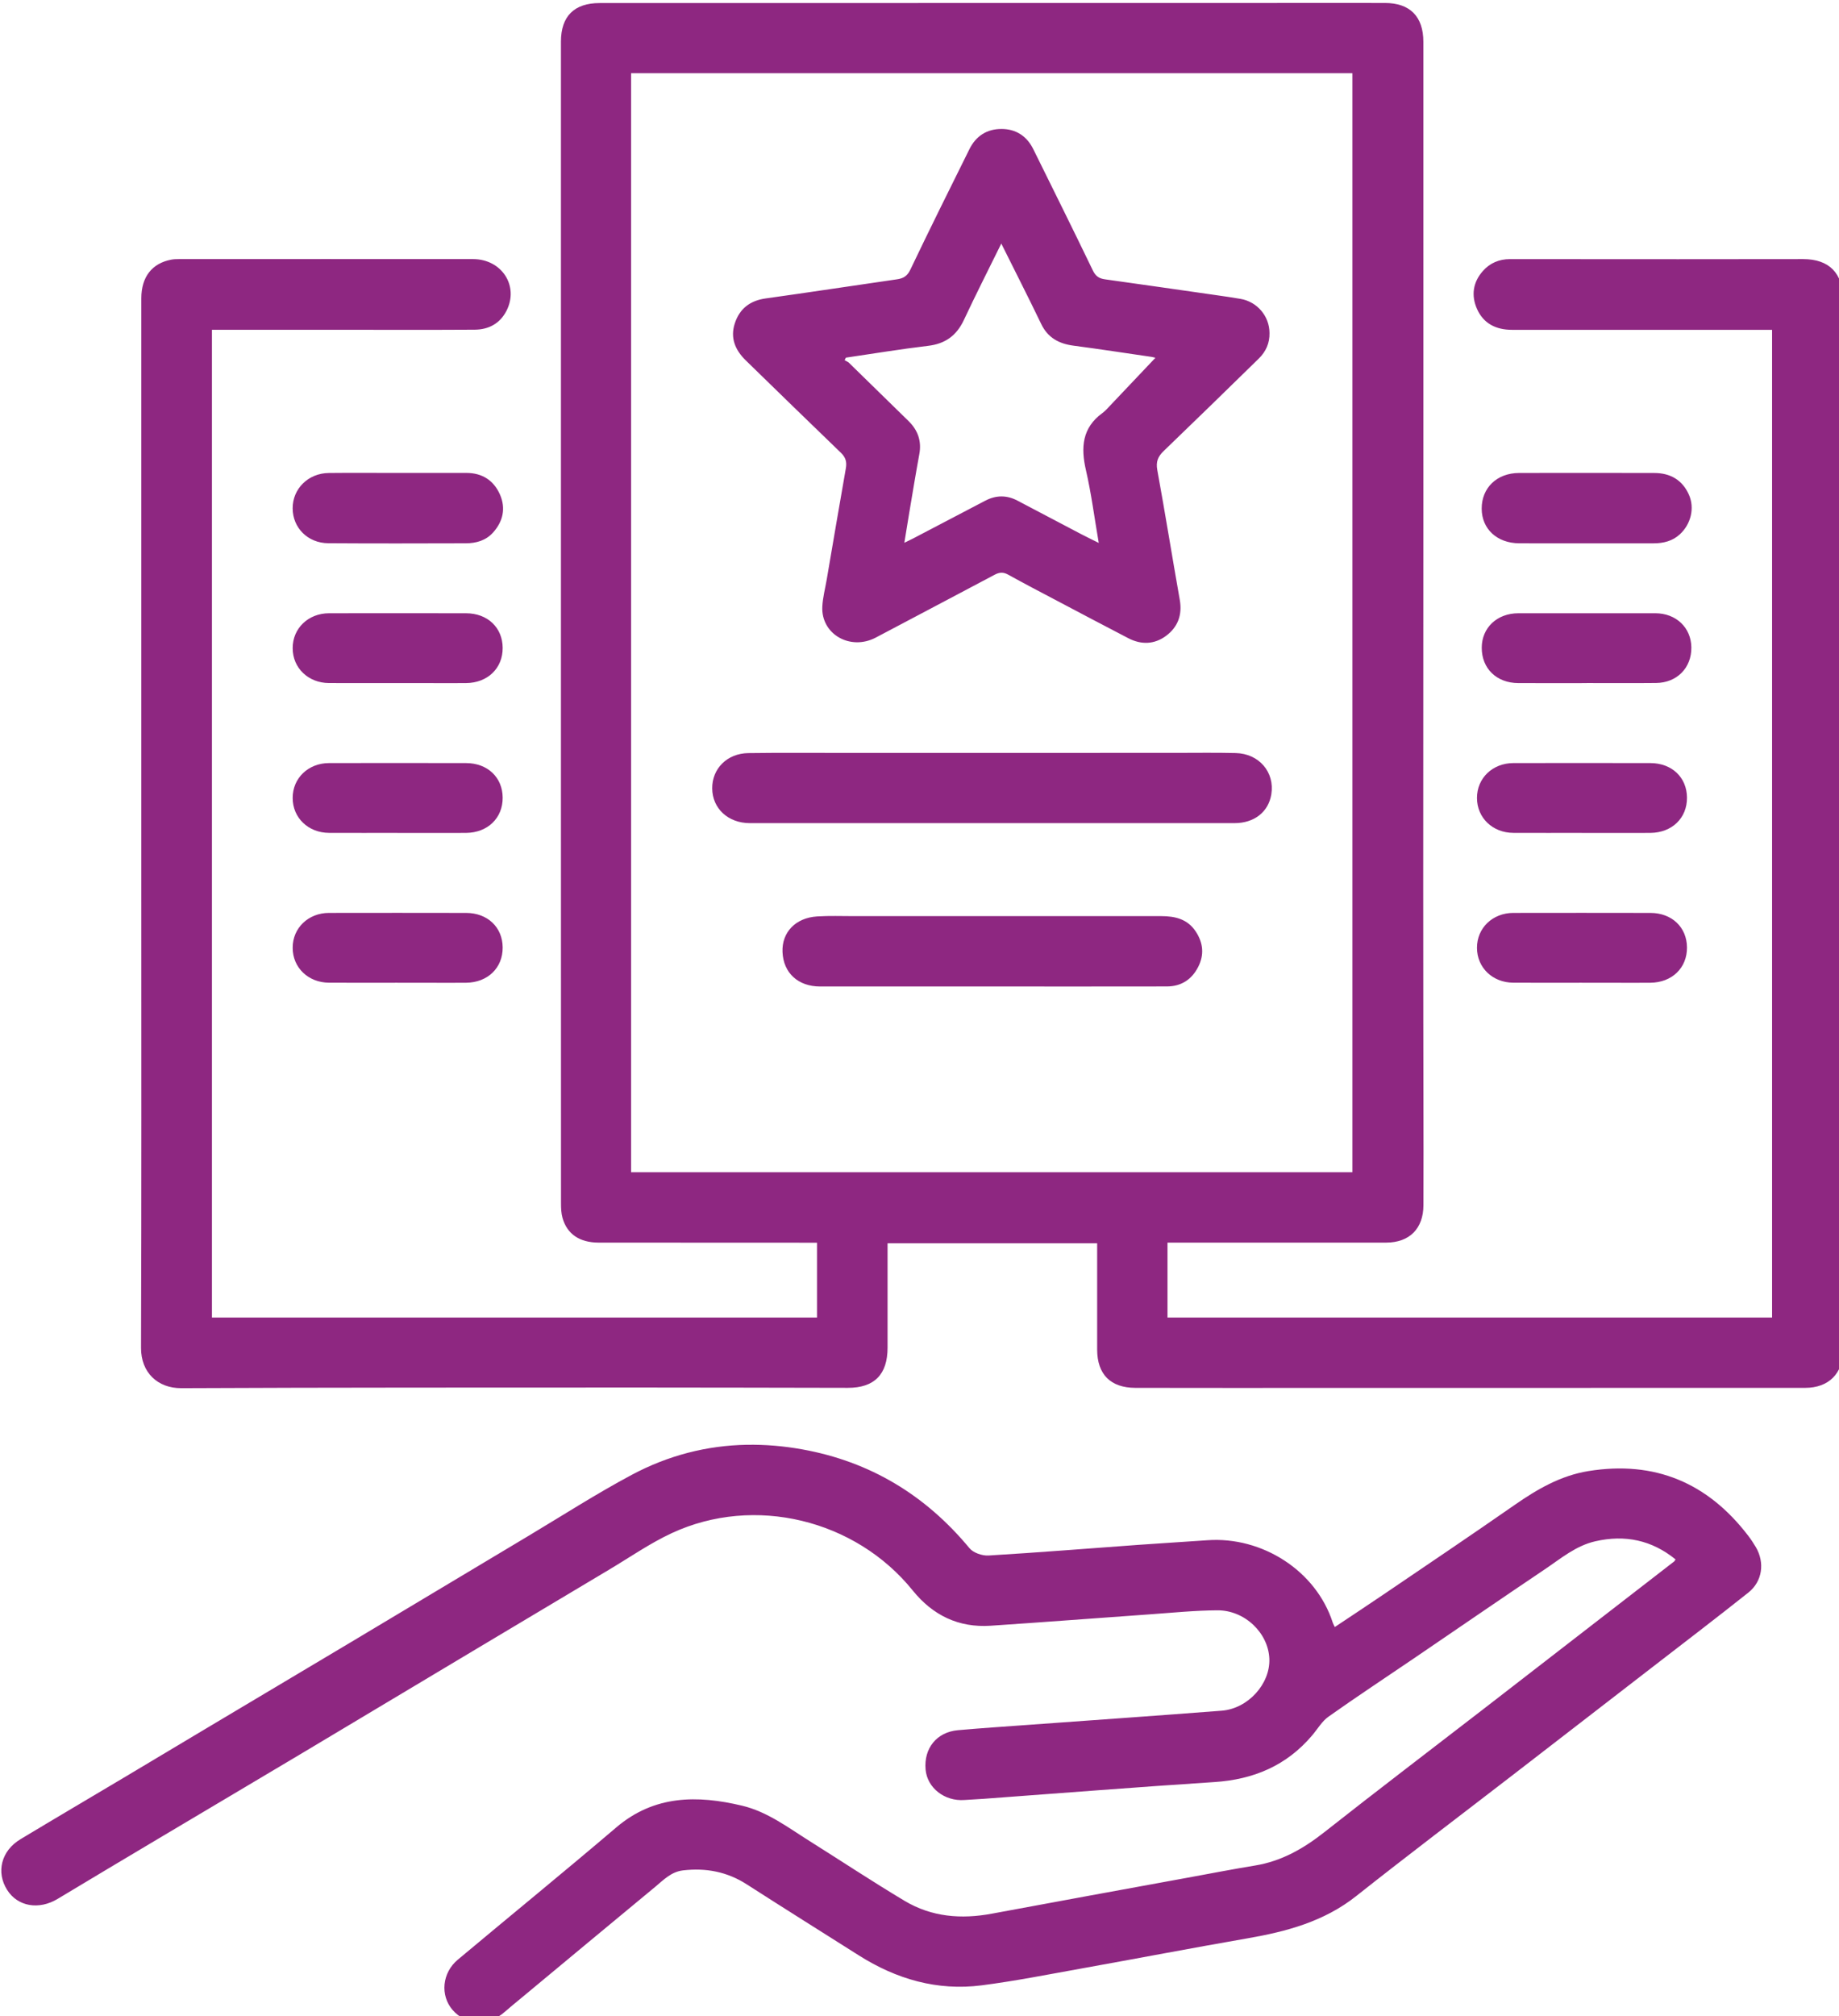 <?xml version="1.0" encoding="UTF-8" standalone="no"?>
<svg
   xmlns:dc="http://purl.org/dc/elements/1.1/"
   xmlns:cc="http://creativecommons.org/ns#"
   xmlns:rdf="http://www.w3.org/1999/02/22-rdf-syntax-ns#"
   xmlns:svg="http://www.w3.org/2000/svg"
   xmlns="http://www.w3.org/2000/svg"
   width="89.8mm"
   height="98.385mm"
   viewBox="0 0 89.8 98.385"
   version="1.1"
   id="svg3649">
  <defs
     id="defs3643" />
  <g
     id="layer1"
     transform="translate(-40.809,-91.032)">
    <path
       id="path3014"
       style="fill:#8e2781;fill-opacity:1;fill-rule:nonzero;stroke:none;stroke-width:1.333"
       d="m 386.822,344.064 c -40.779,0 -81.555,5.1e-4 -122.334,0.016 -4.684,0 -7.116,2.428 -7.129,7.076 v 18.867 118.646 c 0,25.48 -0.002,50.964 0.012,76.445 0,0.896 0.035,1.828 0.275,2.682 0.839,2.988 3.151,4.559 6.686,4.559 12.793,0.015 25.588,0.016 38.383,0.016 h 1.83 V 586.158 H 193.049 V 404.248 h 22.506 c 8.637,0.004 17.274,0.038 25.908,-0.016 2.568,-0.016 4.659,-1.124 5.867,-3.49 2.324,-4.559 -0.864,-9.495 -6.152,-9.51 -18.067,-0.019 -36.135,0 -54.203,0 -0.477,0 -0.963,0.013 -1.43,0.102 -3.548,0.675 -5.508,3.193 -5.508,7.113 v 108.408 c 0,28.299 0.041,56.6 -0.053,84.898 -0.015,4.491 3.034,7.427 7.418,7.408 28.197,-0.134 56.393,-0.104 84.592,-0.119 12.74,-0.003 25.483,0.043 38.223,0.059 4.897,0.004 7.328,-2.466 7.328,-7.408 v -17.432 -1.783 h 38.621 v 1.838 c 0,5.917 -0.013,11.835 0,17.752 0.013,4.563 2.483,7.02 7.025,7.035 5.7,0.015 11.4,0.016 17.1,0.016 35.451,0 70.901,-5.1e-4 106.352,-0.016 4.32,-10e-4 6.971,-2.654 6.971,-6.959 v -13.904 c 0.011,-35.119 0.027,-70.237 0.027,-105.355 1e-5,-24.735 -0.041,-49.468 -0.041,-74.203 -10e-4,-4.843 -2.541,-7.449 -7.338,-7.449 -7.675,0 -15.349,0.019 -23.023,0.019 -10.341,0 -20.683,-0.016 -31.025,-0.016 -1.96,0 -3.667,0.714 -4.967,2.18 -1.837,2.072 -2.19,4.504 -1.092,6.988 1.205,2.724 3.537,3.852 6.445,3.852 h 46.039 1.893 v 181.895 h -111.404 v -13.779 l 0.01,-0.018 h 2.234 c 12.683,0 25.367,0.015 38.051,0 4.296,-0.005 6.852,-2.586 6.863,-6.877 0.015,-3.303 0.016,-6.607 0.016,-9.91 -0.027,-16.312 -0.055,-32.622 -0.055,-48.934 0,-23.5 0.027,-47 0.027,-70.5 V 351.217 c 0,-4.651 -2.462,-7.152 -7.082,-7.152 -7.456,-0.015 -14.913,0 -22.369,0 z M 270.283,357 H 403.195 V 559.393 H 270.283 Z m 68.254,10.268 c -2.673,-0.008 -4.699,1.286 -5.896,3.695 -3.667,7.385 -7.344,14.768 -10.895,22.209 -0.576,1.208 -1.302,1.616 -2.477,1.785 -8.057,1.161 -16.105,2.394 -24.168,3.516 -2.904,0.404 -4.828,1.884 -5.713,4.623 -0.867,2.68 0.099,4.911 2.029,6.791 5.836,5.685 11.672,11.373 17.541,17.023 0.864,0.831 1.107,1.679 0.904,2.834 -1.2,6.812 -2.353,13.634 -3.52,20.451 -0.287,1.679 -0.733,3.347 -0.818,5.035 -0.256,5.091 5.178,8.177 9.869,5.693 7.291,-3.859 14.596,-7.689 21.879,-11.561 0.876,-0.466 1.588,-0.522 2.492,-0.019 2.975,1.652 5.998,3.223 9.01,4.811 4.377,2.309 8.751,4.623 13.145,6.9 2.385,1.237 4.814,1.145 6.947,-0.441 2.165,-1.609 3.015,-3.858 2.525,-6.625 -1.408,-7.967 -2.691,-15.957 -4.143,-23.914 -0.279,-1.524 0.117,-2.479 1.168,-3.488 5.873,-5.649 11.708,-11.338 17.533,-17.035 1.308,-1.277 2.023,-2.853 1.975,-4.723 -0.019,-3.088 -2.249,-5.73 -5.336,-6.27 -1.468,-0.256 -2.943,-0.464 -4.418,-0.676 -6.851,-0.981 -13.703,-1.969 -20.557,-2.924 -1.079,-0.151 -1.725,-0.564 -2.238,-1.629 -3.601,-7.472 -7.297,-14.899 -10.973,-22.336 -1.196,-2.419 -3.198,-3.719 -5.867,-3.727 z m -0.035,21.102 c 1.295,2.585 2.47,4.915 3.631,7.254 1.255,2.521 2.516,5.039 3.734,7.578 1.201,2.503 3.253,3.618 5.924,3.969 4.8,0.632 9.586,1.368 14.377,2.066 0.345,0.051 0.682,0.162 0.729,0.174 -2.724,2.876 -5.493,5.802 -8.268,8.721 -0.476,0.501 -0.935,1.041 -1.488,1.445 -3.756,2.736 -4.006,6.346 -3.039,10.537 0.987,4.284 1.545,8.667 2.357,13.387 -1.273,-0.635 -2.288,-1.121 -3.285,-1.643 -3.9,-2.043 -7.793,-4.101 -11.693,-6.146 -1.985,-1.044 -3.965,-1.023 -5.953,0.023 -4.424,2.328 -8.855,4.637 -13.287,6.953 -0.417,0.217 -0.846,0.416 -1.604,0.787 0.317,-1.952 0.583,-3.633 0.867,-5.309 0.62,-3.671 1.217,-7.344 1.891,-11.004 0.447,-2.417 -0.262,-4.41 -1.973,-6.092 -3.647,-3.581 -7.304,-7.153 -10.967,-10.717 -0.224,-0.219 -0.546,-0.336 -0.822,-0.5 0.077,-0.157 0.156,-0.313 0.234,-0.471 5.048,-0.737 10.082,-1.573 15.146,-2.176 3.18,-0.377 5.254,-1.898 6.6,-4.771 2.163,-4.619 4.478,-9.165 6.889,-14.066 z m -117.551,42.23 c -2.127,-0.003 -4.254,-0.002 -6.381,0.023 -3.787,0.045 -6.662,2.915 -6.648,6.514 0.016,3.584 2.788,6.393 6.559,6.42 8.455,0.058 16.909,0.034 25.363,0.012 1.916,-0.005 3.705,-0.517 5.031,-2.006 1.827,-2.051 2.347,-4.457 1.25,-6.965 -1.141,-2.605 -3.268,-3.985 -6.178,-3.988 -4.204,-0.005 -8.409,0 -12.613,0 v 0.004 c -2.127,0 -4.255,-0.01 -6.383,-0.014 z m 212.959,0.019 c -4.085,0.011 -6.902,2.741 -6.887,6.58 0.013,3.731 2.831,6.348 6.908,6.371 4.101,0.023 8.203,0.004 12.305,0.004 h 12.465 c 1.811,0 3.489,-0.409 4.857,-1.676 2.017,-1.867 2.752,-4.825 1.639,-7.307 -1.208,-2.692 -3.429,-3.965 -6.359,-3.969 -8.309,-0.014 -16.62,-0.027 -24.928,-0.004 z m 25.109,25.832 c -8.413,-0.009 -16.826,-0.009 -25.238,0.002 -3.928,0.005 -6.74,2.67 -6.748,6.342 -0.008,3.829 2.723,6.495 6.723,6.518 4.207,0.023 8.414,0.004 12.621,0.004 v -0.01 c 4.259,0 8.519,0.032 12.777,-0.012 3.86,-0.039 6.553,-2.797 6.504,-6.562 -0.048,-3.64 -2.817,-6.277 -6.639,-6.281 z m -244.387,0.002 c -3.841,0.008 -6.714,2.787 -6.707,6.43 0.005,3.644 2.865,6.405 6.699,6.424 4.209,0.019 8.417,0.004 12.625,0.004 v 0.006 h 6.232 c 2.131,0 4.263,0.019 6.395,-0.004 3.987,-0.037 6.774,-2.735 6.746,-6.504 -0.027,-3.721 -2.786,-6.346 -6.738,-6.354 -8.417,-0.014 -16.835,-0.017 -25.252,-0.002 z m 161.473,25.695 c -1.863,0.003 -3.725,0.018 -5.588,0.018 -20.297,0 -40.591,0.004 -60.889,0.008 -5.913,0 -11.827,-0.049 -17.74,0.031 -3.903,0.053 -6.68,2.859 -6.656,6.498 0.027,3.704 2.938,6.4 6.924,6.4 h 44.75 v 0.002 h 3.035 c 13.851,0 27.702,0.002 41.553,-0.002 3.627,-10e-4 6.238,-2.063 6.764,-5.301 0.66,-4.065 -2.249,-7.502 -6.566,-7.605 -1.861,-0.044 -3.723,-0.052 -5.586,-0.049 z m -161.473,1.896 c -3.841,0.007 -6.714,2.785 -6.707,6.428 0.005,3.645 2.865,6.407 6.699,6.426 4.209,0.019 8.417,0.004 12.625,0.004 v 0.006 h 6.232 c 2.131,0 4.263,0.015 6.395,-0.004 3.987,-0.039 6.774,-2.736 6.746,-6.504 -0.027,-3.723 -2.786,-6.346 -6.738,-6.354 -8.417,-0.017 -16.835,-0.017 -25.252,-0.002 z m 218.232,0 c -3.841,0.007 -6.717,2.785 -6.709,6.428 0.007,3.645 2.865,6.407 6.699,6.426 4.209,0.019 8.419,0.004 12.627,0.004 v 0.006 h 6.232 c 2.129,0 4.262,0.015 6.393,-0.004 3.987,-0.039 6.776,-2.736 6.746,-6.504 -0.027,-3.723 -2.786,-6.346 -6.738,-6.354 -8.417,-0.017 -16.833,-0.017 -25.25,-0.002 z m -218.232,27.592 c -3.841,0.007 -6.714,2.787 -6.707,6.43 0.005,3.645 2.865,6.405 6.699,6.424 4.209,0.019 8.417,0.004 12.625,0.004 v 0.008 h 6.232 c 2.131,0 4.263,0.015 6.395,-0.004 3.987,-0.037 6.774,-2.736 6.746,-6.504 -0.027,-3.723 -2.786,-6.348 -6.738,-6.355 -8.417,-0.017 -16.835,-0.017 -25.252,-0.002 z m 218.232,0 c -3.841,0.007 -6.717,2.787 -6.709,6.43 0.007,3.645 2.865,6.405 6.699,6.424 4.209,0.019 8.419,0.004 12.627,0.004 v 0.008 h 6.232 c 2.129,0 4.262,0.015 6.393,-0.004 3.987,-0.037 6.776,-2.736 6.746,-6.504 -0.027,-3.723 -2.786,-6.348 -6.738,-6.355 -8.417,-0.017 -16.833,-0.017 -25.25,-0.002 z m -124.883,0.568 c -1.143,-0.005 -2.286,0.009 -3.424,0.082 -3.981,0.253 -6.514,2.935 -6.369,6.547 0.156,3.856 2.871,6.354 6.922,6.355 10.54,0.003 21.083,0.002 31.623,0.002 v -0.002 c 10.76,0 21.519,0.015 32.279,-0.008 2.632,-0.005 4.582,-1.264 5.771,-3.598 1.135,-2.227 0.938,-4.402 -0.434,-6.498 -1.525,-2.332 -3.831,-2.855 -6.389,-2.855 -18.851,10e-4 -37.7,6.3e-4 -56.551,0.002 -1.143,7.6e-4 -2.287,-0.023 -3.43,-0.027 z m -16.348,97.379 c -7.367,0.133 -14.492,1.941 -21.271,5.562 -6.52,3.483 -12.757,7.496 -19.109,11.291 -10.829,6.471 -21.648,12.962 -32.479,19.432 -9.04,5.4 -18.093,10.777 -27.139,16.168 -4.848,2.889 -9.686,5.794 -14.535,8.682 -6.449,3.84 -12.918,7.646 -19.35,11.516 -3.527,2.12 -4.512,6.061 -2.434,9.334 1.945,3.065 5.845,3.726 9.301,1.645 6.248,-3.763 12.517,-7.494 18.783,-11.225 8.645,-5.145 17.305,-10.267 25.945,-15.42 10.972,-6.544 21.93,-13.113 32.896,-19.666 7.997,-4.78 15.993,-9.559 24,-14.324 3.841,-2.285 7.547,-4.874 11.584,-6.742 15.181,-7.027 33.792,-2.497 44.348,10.568 3.705,4.587 8.456,6.897 14.365,6.504 9.781,-0.651 19.555,-1.408 29.334,-2.098 4.147,-0.293 8.294,-0.718 12.443,-0.74 5.064,-0.028 9.397,4.185 9.582,8.924 0.18,4.615 -3.917,9.183 -8.783,9.561 -11.792,0.915 -23.591,1.732 -35.389,2.592 -4.407,0.323 -8.815,0.608 -13.217,1 -3.912,0.348 -6.313,3.35 -5.953,7.266 0.312,3.371 3.496,5.854 7.148,5.588 1.169,-0.085 2.34,-0.129 3.51,-0.215 14.183,-1.039 28.359,-2.169 42.549,-3.088 7.231,-0.468 13.313,-3.028 18.031,-8.604 0.991,-1.169 1.802,-2.594 3.016,-3.451 5.169,-3.661 10.463,-7.146 15.701,-10.707 8.056,-5.479 16.082,-10.998 24.166,-16.432 2.944,-1.977 5.702,-4.334 9.301,-5.152 5.463,-1.243 10.386,-0.217 14.77,3.346 -0.147,0.213 -0.186,0.317 -0.264,0.377 -11.785,9.123 -23.573,18.245 -35.367,27.357 -9.691,7.488 -19.444,14.897 -29.062,22.477 -3.841,3.028 -7.895,5.356 -12.773,6.156 -4.148,0.68 -8.275,1.481 -12.41,2.238 -12.037,2.204 -24.078,4.387 -36.107,6.631 -5.647,1.055 -11.101,0.615 -16.07,-2.355 -5.937,-3.548 -11.712,-7.371 -17.572,-11.051 -3.955,-2.484 -7.737,-5.371 -12.373,-6.477 -8.268,-1.972 -16.186,-1.965 -23.199,4.006 -9.651,8.215 -19.477,16.223 -29.199,24.355 -2.899,2.424 -3.272,6.569 -0.959,9.254 2.443,2.833 6.606,2.996 9.561,0.398 1.079,-0.949 2.2,-1.849 3.307,-2.768 8.151,-6.768 16.294,-13.546 24.461,-20.295 1.541,-1.275 2.947,-2.782 5.131,-3.037 4.223,-0.492 8.127,0.244 11.75,2.572 6.853,4.401 13.759,8.723 20.643,13.078 6.931,4.385 14.458,6.571 22.65,5.518 6.116,-0.787 12.181,-1.991 18.256,-3.08 10.26,-1.84 20.498,-3.799 30.768,-5.584 7.2,-1.252 14.068,-3.093 19.979,-7.771 9.517,-7.535 19.206,-14.855 28.818,-22.27 8.556,-6.6 17.108,-13.203 25.658,-19.812 5.941,-4.592 11.916,-9.144 17.793,-13.816 2.591,-2.057 3.048,-5.515 1.373,-8.367 -0.432,-0.733 -0.906,-1.446 -1.424,-2.121 -7.464,-9.745 -17.218,-13.848 -29.41,-11.887 -5.128,0.827 -9.458,3.348 -13.656,6.27 -8.037,5.596 -16.17,11.058 -24.271,16.561 -2.899,1.967 -5.826,3.89 -8.82,5.889 -0.173,-0.364 -0.307,-0.581 -0.385,-0.82 -3.083,-9.56 -13.012,-15.881 -23.092,-15.162 -4.252,0.304 -8.508,0.547 -12.76,0.855 -9.189,0.664 -18.375,1.41 -27.572,1.959 -1.161,0.069 -2.798,-0.49 -3.506,-1.344 -8.108,-9.784 -18.307,-15.951 -30.82,-18.203 -3.44,-0.619 -6.839,-0.904 -10.188,-0.844 z"
       transform="scale(0.265)" />
  </g>
</svg>
